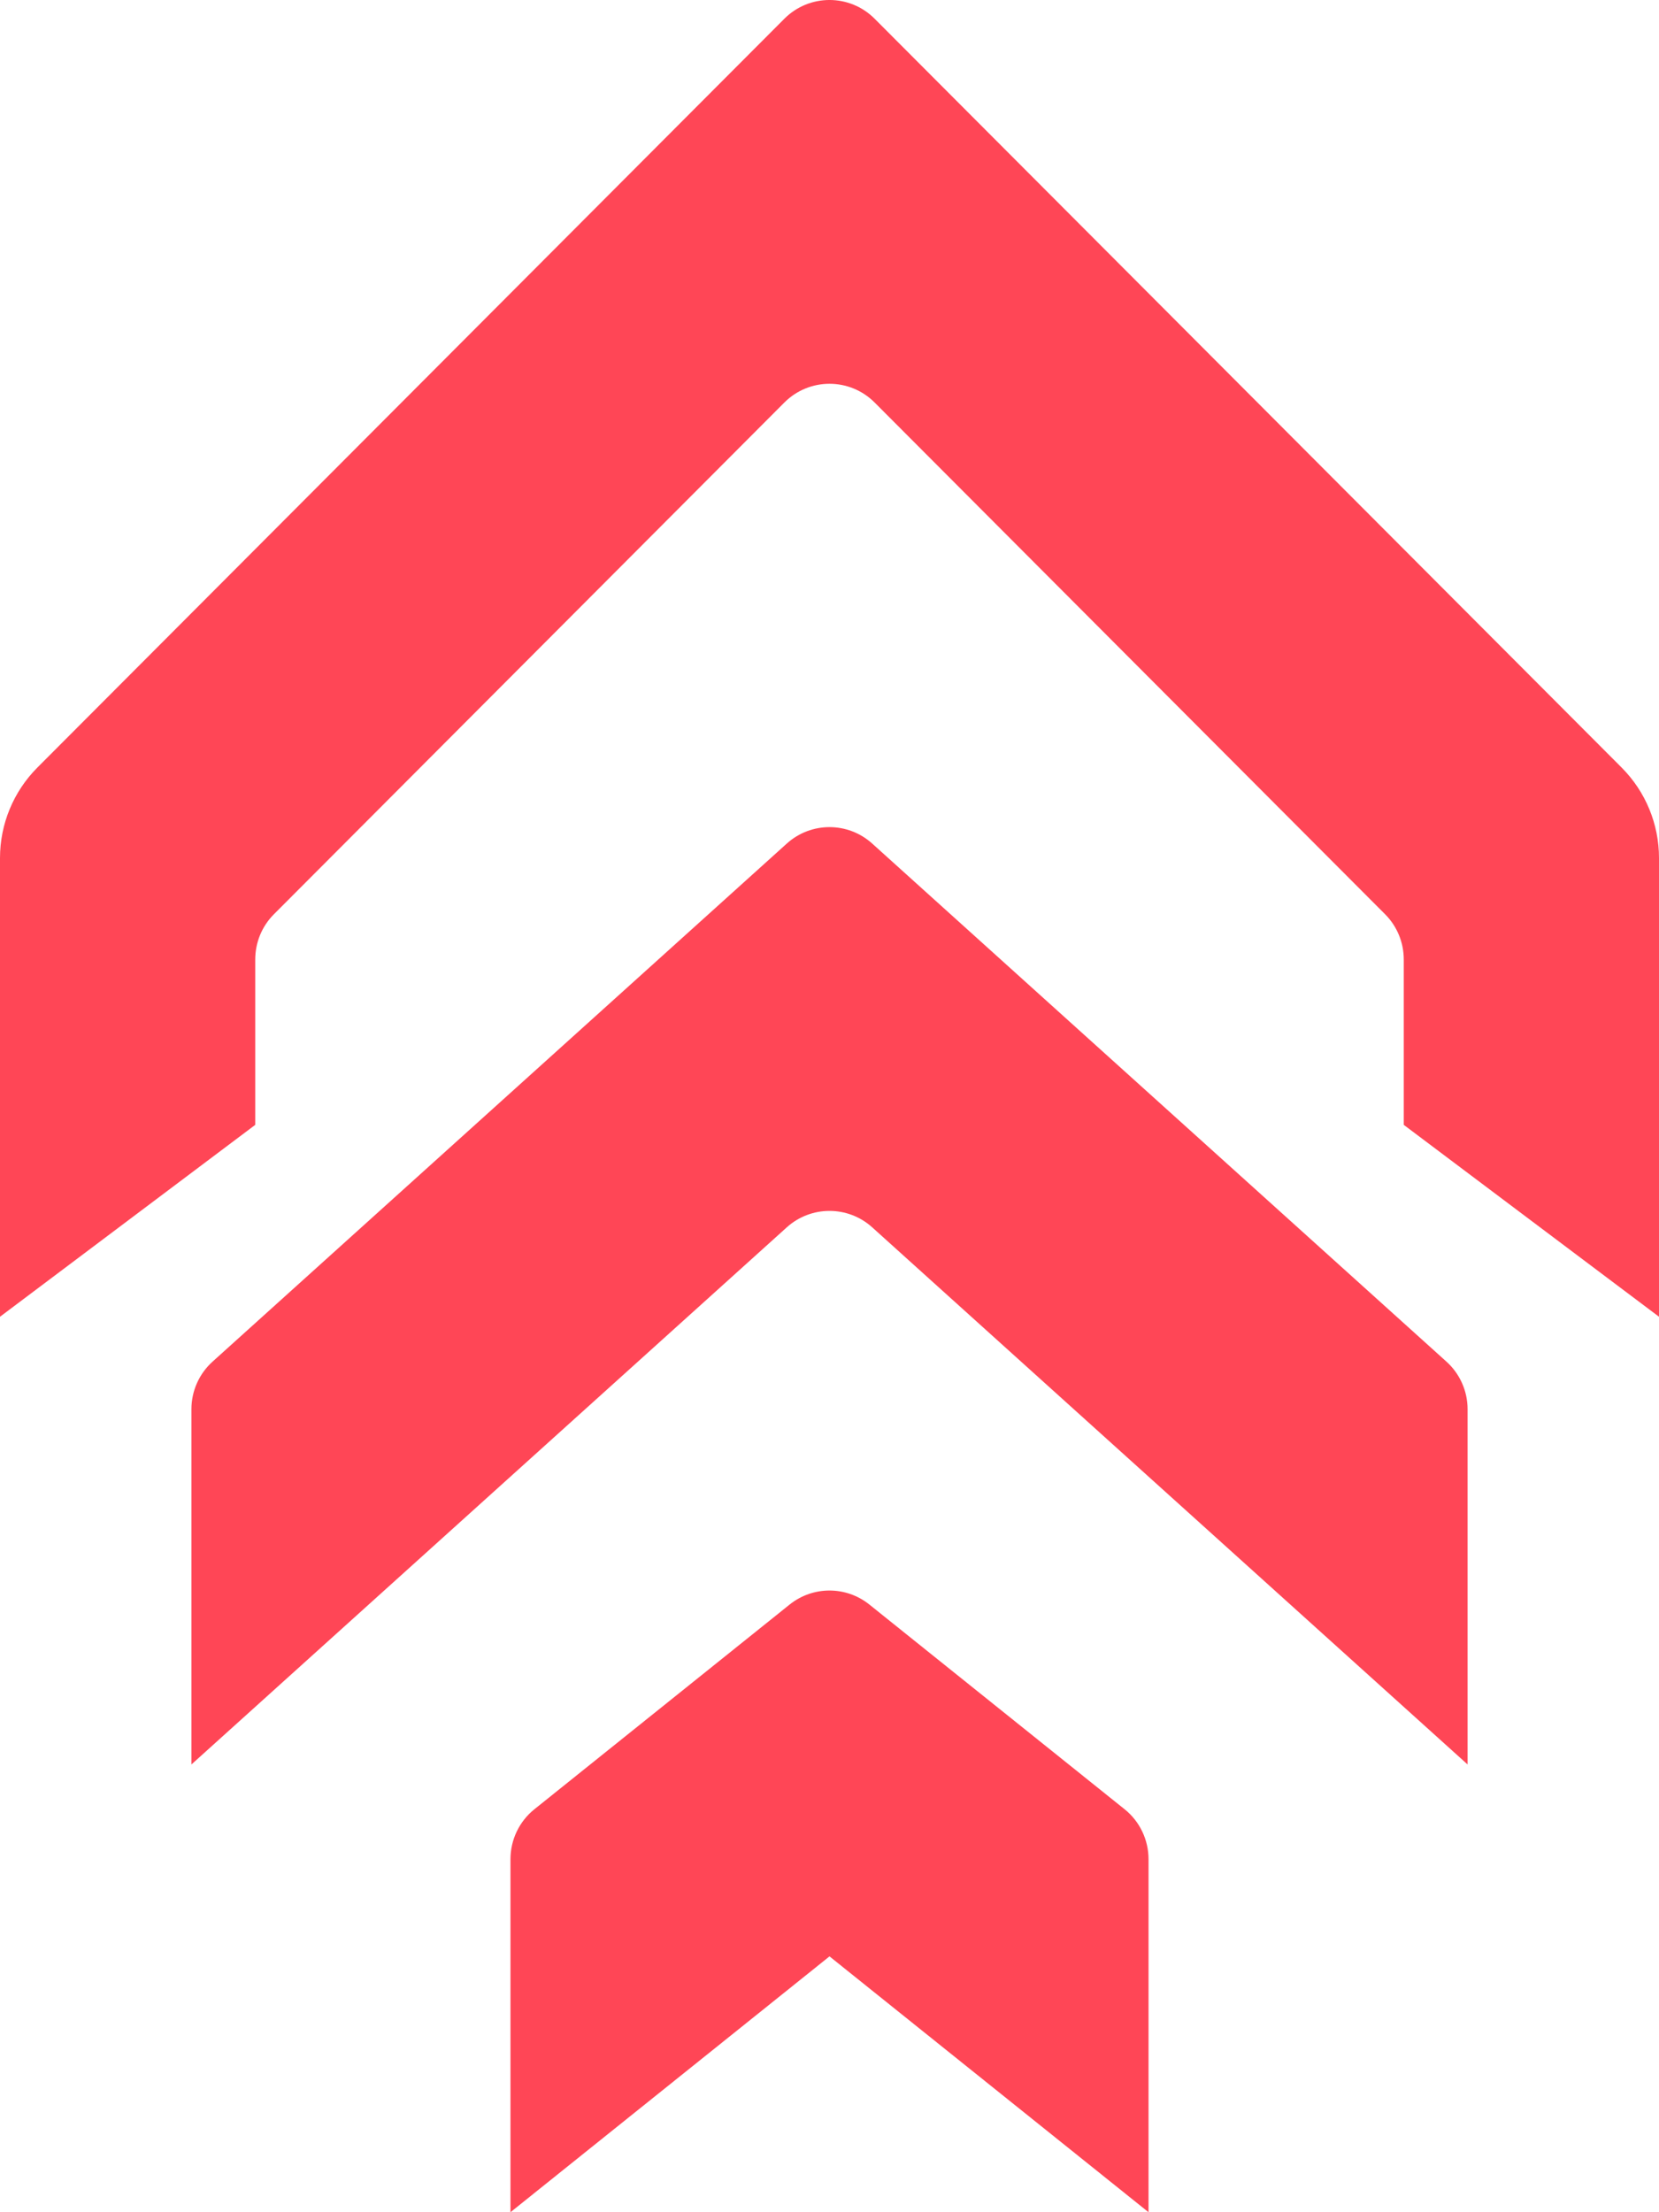 <svg width="60" height="80" viewBox="0 0 60 80" fill="none" xmlns="http://www.w3.org/2000/svg">
<path fill-rule="evenodd" clip-rule="evenodd" d="M31.442 58.025L40.672 65.427C41.22 65.866 41.538 66.531 41.538 67.233V80L30 70.748L18.462 80V67.233C18.462 66.531 18.78 65.866 19.328 65.427L28.558 58.025C29.401 57.349 30.599 57.349 31.442 58.025ZM31.544 30.505L52.313 49.241C52.799 49.679 53.077 50.304 53.077 50.96V63.808L31.544 44.383C30.666 43.592 29.334 43.592 28.456 44.383L6.923 63.808V50.96C6.923 50.304 7.201 49.679 7.687 49.241L28.456 30.505C29.334 29.713 30.666 29.713 31.544 30.505ZM31.632 0.677L58.648 27.757C59.514 28.625 60 29.801 60 31.028V47.617L50.769 40.678V34.696C50.769 34.083 50.526 33.494 50.093 33.061L31.632 14.556C30.731 13.653 29.269 13.653 28.368 14.556L9.907 33.061C9.474 33.494 9.231 34.083 9.231 34.696V40.678L0 47.617V31.028C0 29.801 0.486 28.625 1.352 27.757L28.368 0.677C29.269 -0.226 30.731 -0.226 31.632 0.677Z" fill="#FF4656"/>
</svg>
